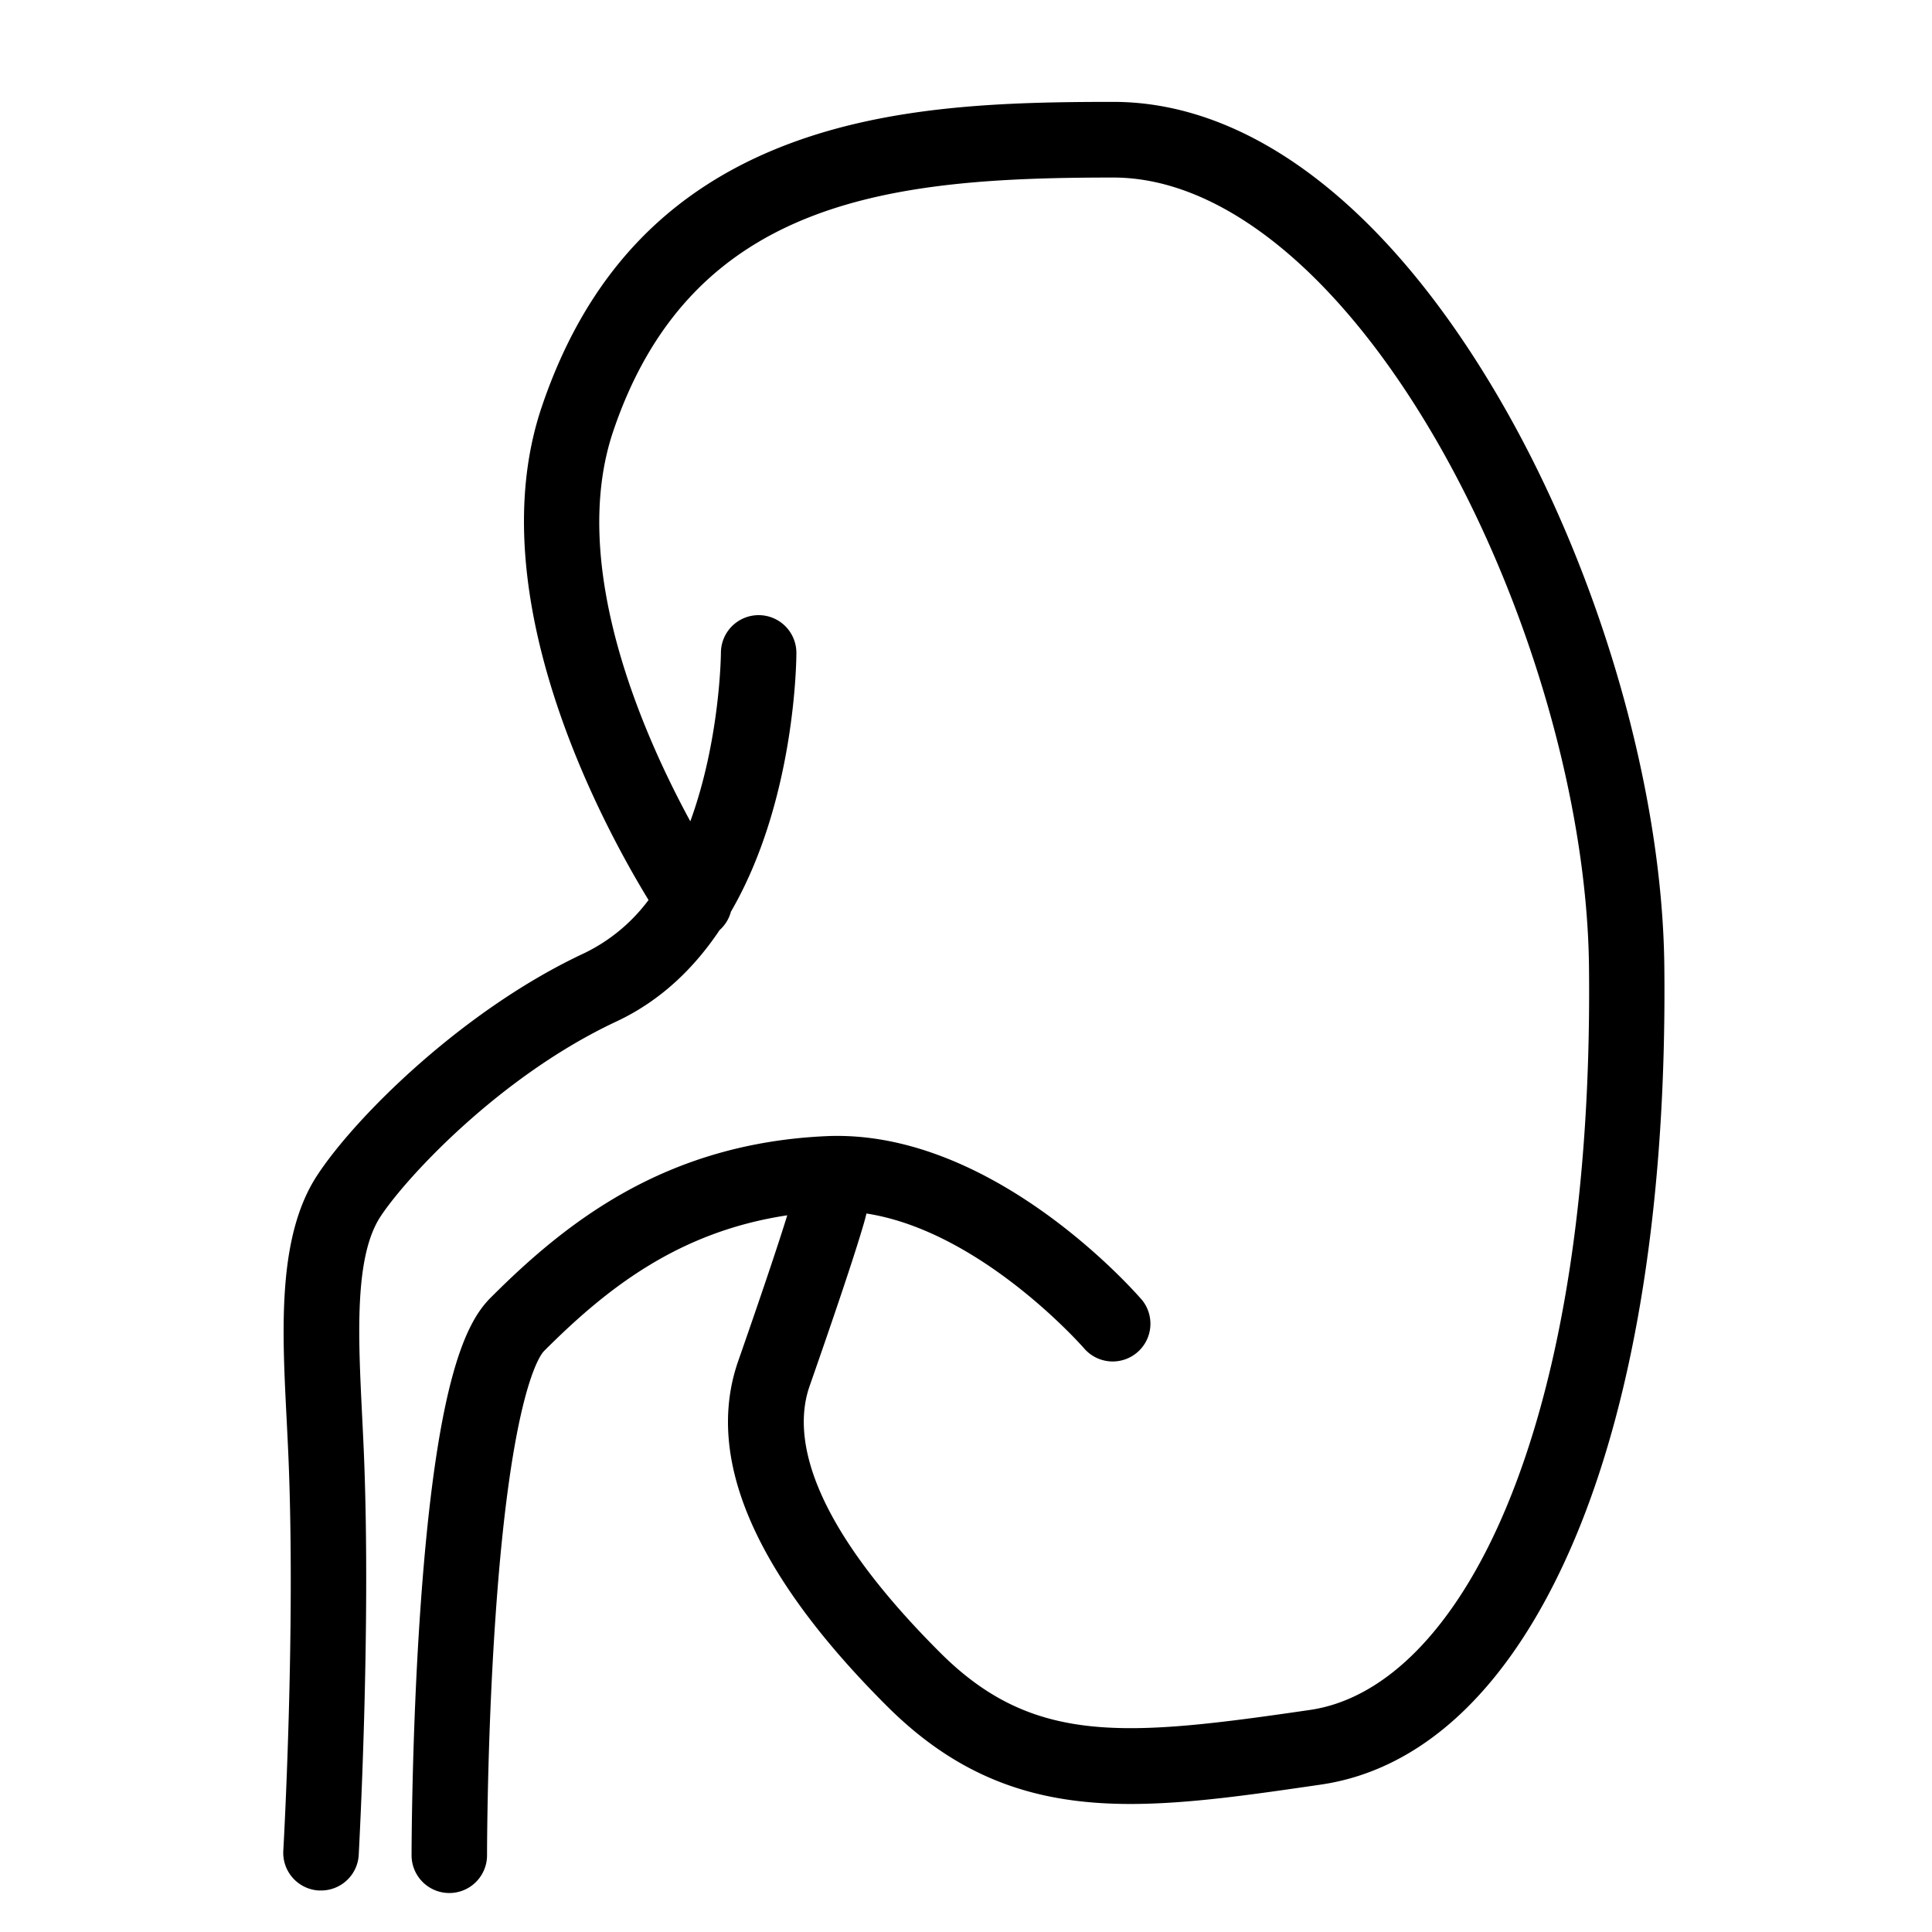 <svg xmlns="http://www.w3.org/2000/svg" viewBox="0 0 512 512">
  <title>circus-db-icons</title>
  <path d="M398.35,107.4C368.62,55.55,331.93,27,295.05,27c-28.42,0-58.44.85-85.65,11-32.52,12.14-54.05,35-65.82,69.79C126.6,158,160,219.1,171.87,238.51a46.39,46.39,0,0,1-17.05,14.1c-32.14,15-60.75,43.52-70.8,58.93-10.53,16.14-9.28,40.66-8.07,64.37,0.16,3.18.32,6.36,0.46,9.51,2,46.28-1.29,104.43-1.33,105A10,10,0,0,0,84.49,501l0.58,0a10,10,0,0,0,10-9.43c0-.59,3.34-59.71,1.34-107-0.14-3.21-.3-6.45-0.46-9.68-1-20.52-2.12-41.74,4.85-52.43,6.61-10.13,31.53-37.23,62.53-51.74,11.8-5.52,20.68-14.23,27.37-24.23a10,10,0,0,0,3-4.88c17-29.27,17.35-66.41,17.35-68.59a10,10,0,0,0-10-10h0a10,10,0,0,0-10,10c0,0.38-.21,23-8.11,44.64-12.67-23.3-32.38-68-20.42-103.41,21-62.06,74.66-67.2,132.53-67.2,29,0,60.31,25.64,86,70.35,24.23,42.25,39.57,95.42,40.05,138.76,0.64,58.2-7,107.92-22.12,143.79-13.21,31.36-31.62,50.25-51.82,53.2-48.8,7.12-73.35,9.45-98-15.18-36.32-36.27-38.87-58.43-34.61-70.63,6.57-18.81,11.12-32.36,13.53-40.28,0.63-2.07,1.17-3.86,1.54-5.47,30.64,4.75,57.61,35.63,57.91,36a10,10,0,0,0,15.18-13c-1.6-1.87-39.75-45.7-84.09-43.48C176.21,303.13,150,323.9,130,343.93c-6.47,6.47-14.44,21.81-18.66,83.47-2.25,32.88-2.27,64-2.27,64.27a10,10,0,0,0,20,0c0-.3,0-30.79,2.23-63,4.13-60.27,12-69.72,12.84-70.6,16.26-16.26,35.34-31.62,64.49-36-1.74,5.64-5.38,16.8-13,38.63-8.94,25.62,4.3,56.36,39.36,91.37,20,20,40.7,26,64.59,26,15.26,0,31.84-2.42,50.43-5.13,27.8-4.05,51.09-26.61,67.36-65.23,16.17-38.37,24.36-90.86,23.69-151.78C440.54,209.33,424.18,152.43,398.35,107.4ZM210.8,321.77l0,0.08,0-.08h0Zm0.6,1.23a10.09,10.09,0,0,0,.65,1A10.1,10.1,0,0,1,211.4,323Zm-0.55-1.1a9.93,9.93,0,0,0,.51,1A9.84,9.84,0,0,1,210.85,321.9Z"/>
</svg>
